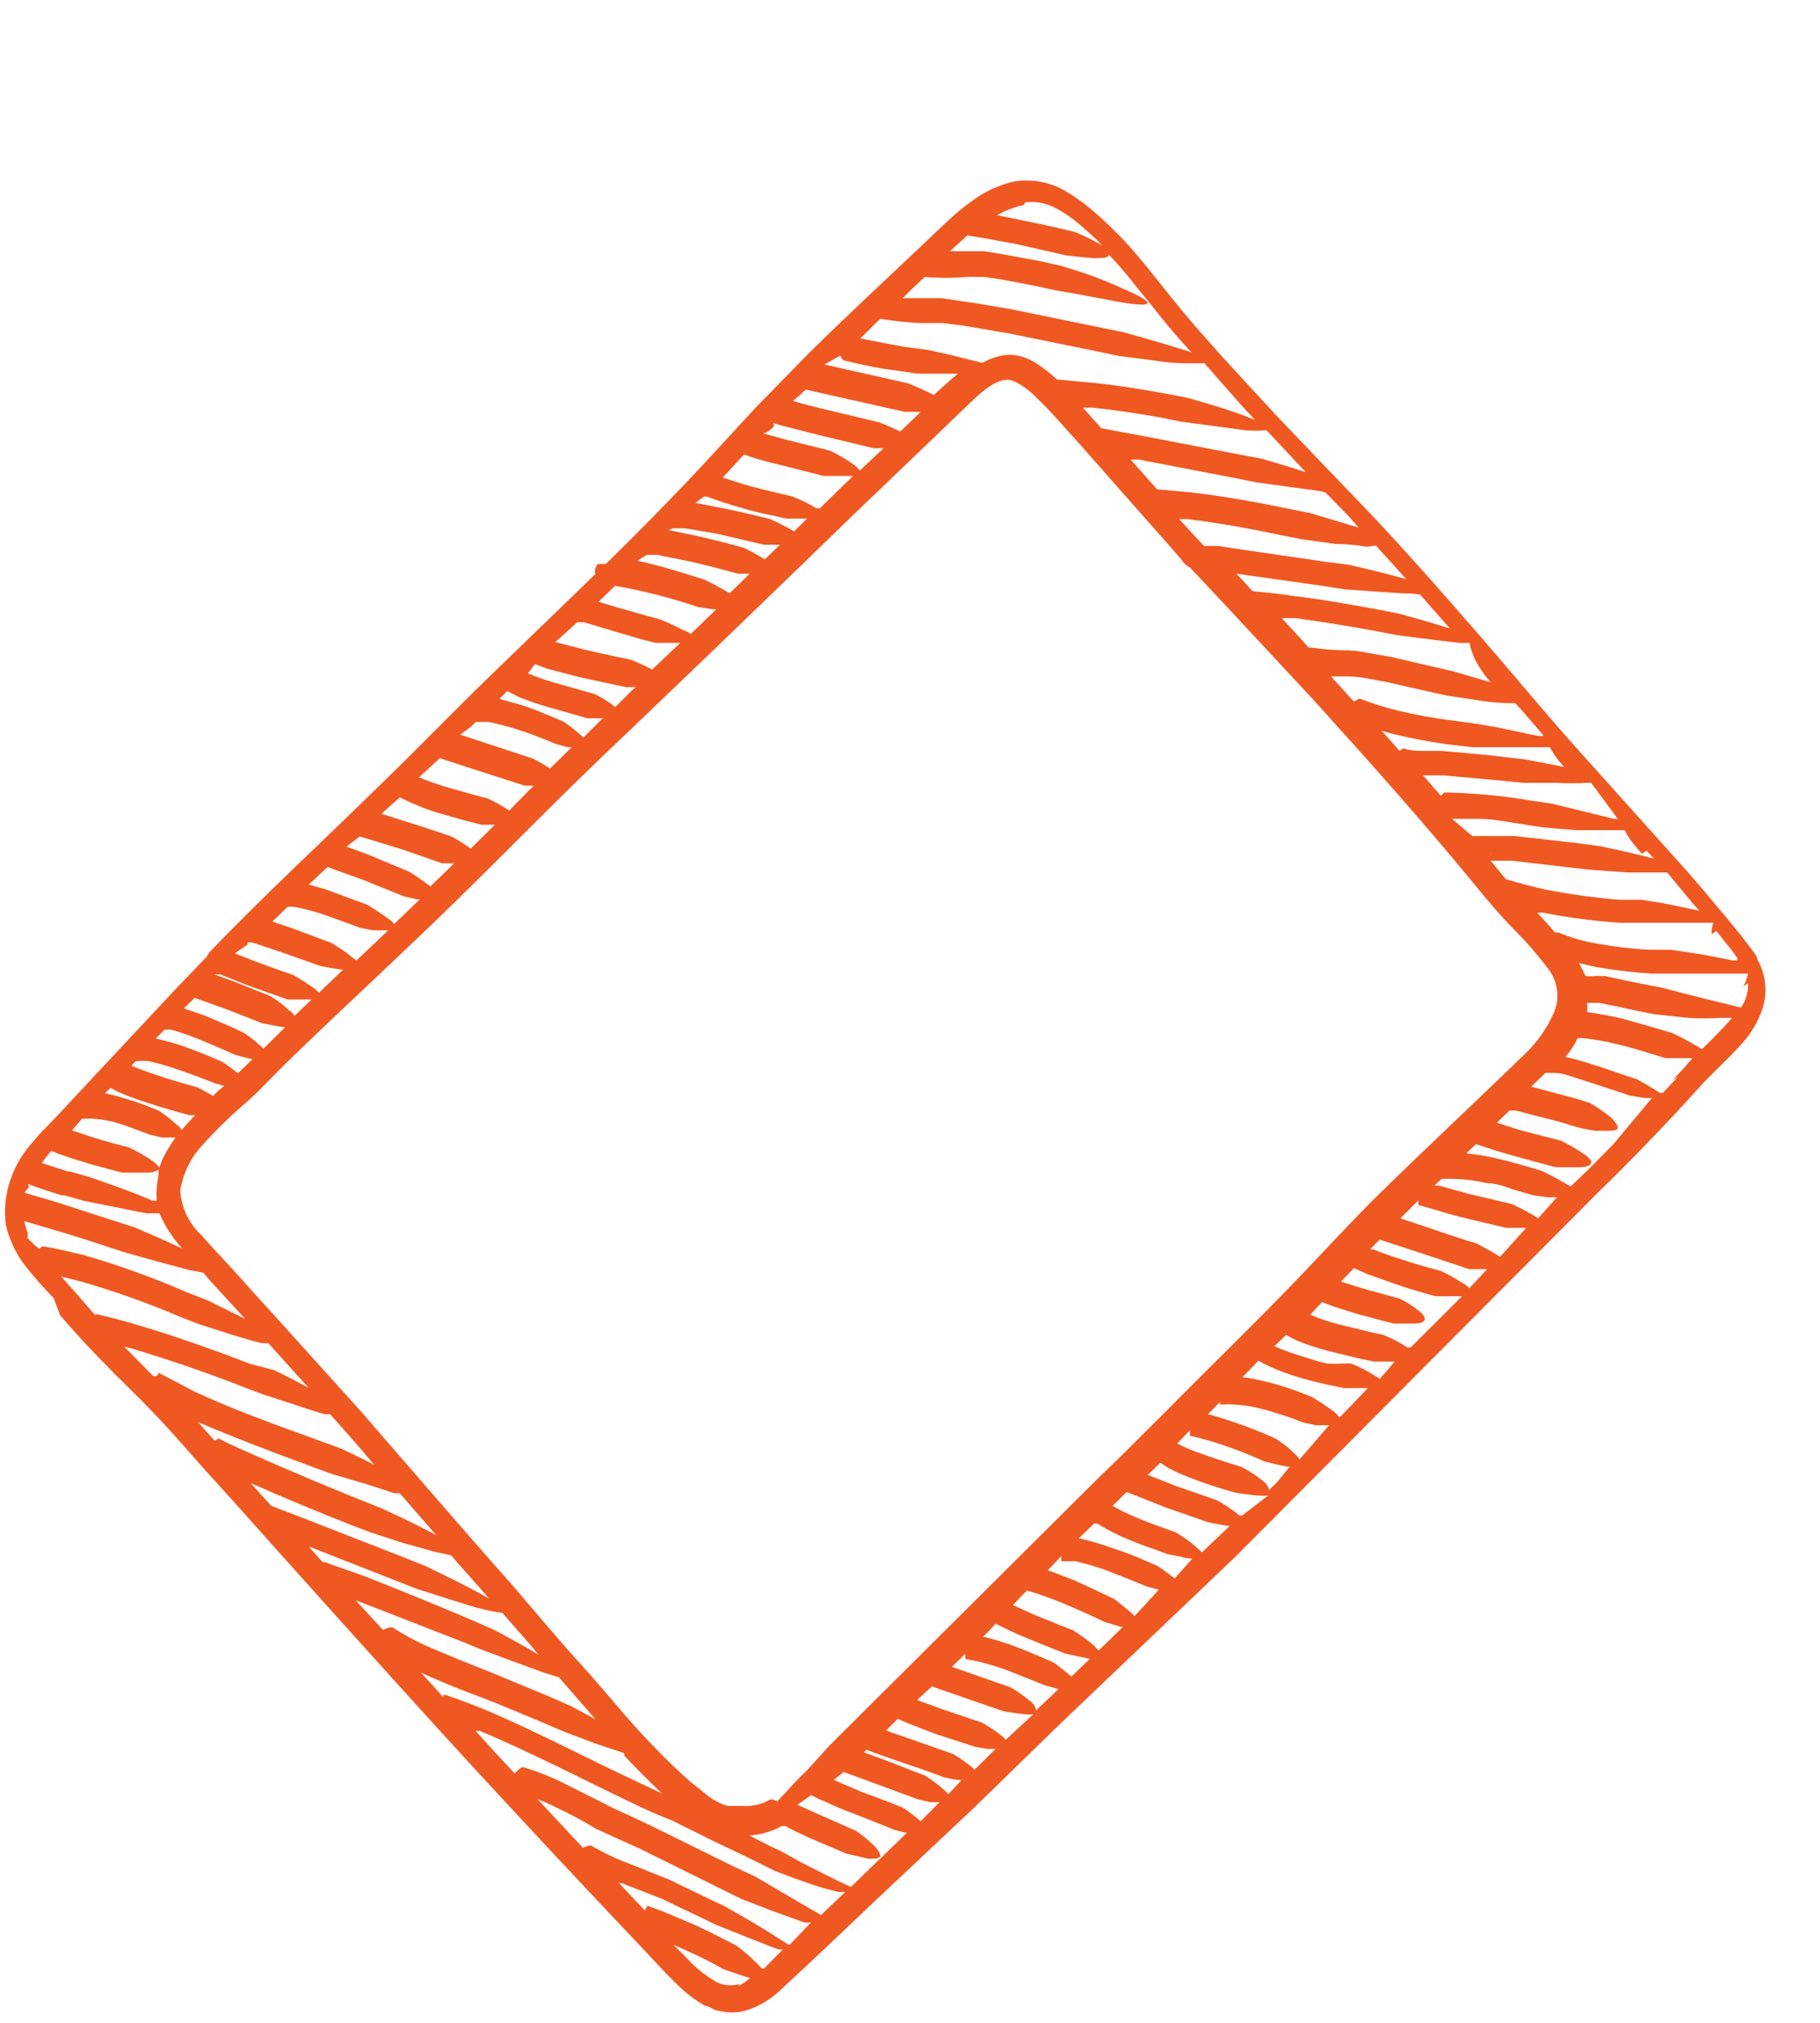 <svg width="9" height="10" viewBox="0 0 9 10" fill="none" xmlns="http://www.w3.org/2000/svg">
<path d="M0.297 6.501C0.319 6.528 0.341 6.553 0.364 6.578C0.453 6.678 0.547 6.773 0.64 6.864C0.733 6.955 0.822 7.049 0.907 7.146C0.992 7.243 1.08 7.341 1.167 7.436C1.512 7.823 1.854 8.203 2.195 8.578C2.534 8.949 2.873 9.311 3.206 9.662C3.247 9.705 3.287 9.751 3.332 9.794C3.378 9.842 3.43 9.884 3.487 9.916C3.501 9.916 3.521 9.929 3.536 9.937L3.59 9.947C3.625 9.951 3.661 9.948 3.695 9.937C3.754 9.918 3.809 9.885 3.855 9.842C4.024 9.686 4.18 9.537 4.339 9.386L4.806 8.947L5.254 8.511L6.108 7.697L7.773 6.025L7.901 5.896L7.973 5.826C8.115 5.685 8.258 5.536 8.399 5.38C8.464 5.306 8.543 5.24 8.619 5.153C8.659 5.108 8.691 5.055 8.712 4.997C8.736 4.93 8.736 4.857 8.712 4.79C8.706 4.773 8.698 4.758 8.69 4.742C8.69 4.728 8.674 4.711 8.666 4.699L8.636 4.659L8.611 4.626C8.573 4.581 8.537 4.535 8.5 4.492C8.424 4.4 8.349 4.313 8.27 4.226L7.796 3.698C7.638 3.522 7.483 3.333 7.323 3.149C7.162 2.964 6.998 2.776 6.827 2.593C6.742 2.502 6.653 2.411 6.568 2.322L6.306 2.048L6.049 1.769L5.922 1.626C5.88 1.578 5.841 1.53 5.799 1.479C5.718 1.379 5.637 1.271 5.548 1.178C5.501 1.129 5.452 1.082 5.401 1.039C5.375 1.017 5.348 0.996 5.32 0.977C5.29 0.956 5.259 0.938 5.227 0.923C5.158 0.894 5.083 0.885 5.011 0.898C4.944 0.914 4.881 0.942 4.824 0.981C4.771 1.018 4.721 1.059 4.674 1.104L4.539 1.232C4.359 1.402 4.176 1.572 3.998 1.748L3.733 2.019L3.475 2.299C3.32 2.465 3.16 2.627 2.996 2.788H2.956C2.951 2.794 2.947 2.801 2.944 2.809C2.941 2.818 2.941 2.829 2.944 2.838L2.421 3.344C2.237 3.522 2.06 3.706 1.88 3.88C1.601 4.154 1.311 4.421 1.034 4.709C1.03 4.715 1.027 4.721 1.024 4.728C0.953 4.802 0.879 4.877 0.81 4.952L0.293 5.505C0.271 5.528 0.249 5.552 0.228 5.573C0.206 5.594 0.184 5.619 0.162 5.646C0.114 5.698 0.077 5.76 0.053 5.828C0.027 5.901 0.019 5.979 0.029 6.056C0.047 6.132 0.081 6.203 0.129 6.263C0.172 6.317 0.217 6.368 0.265 6.417L0.297 6.501ZM0.471 6.501C0.442 6.47 0.414 6.437 0.386 6.404L0.303 6.311L0.396 6.334C0.564 6.382 0.73 6.441 0.891 6.51L0.981 6.545L1.143 6.597C1.224 6.622 1.303 6.644 1.298 6.64H1.327L1.525 6.86C1.436 6.812 1.355 6.773 1.355 6.773L1.236 6.742C1.052 6.671 0.866 6.605 0.677 6.549C0.612 6.53 0.547 6.512 0.479 6.497L0.471 6.501ZM0.776 6.802H0.757L0.614 6.657L0.654 6.667C0.838 6.723 1.022 6.785 1.202 6.856L1.294 6.891L1.454 6.943C1.533 6.97 1.613 6.995 1.607 6.991H1.632C1.706 7.073 1.779 7.156 1.85 7.241C1.763 7.196 1.684 7.16 1.684 7.16L1.577 7.121C1.369 7.046 1.163 6.972 0.965 6.881L0.786 6.787L0.776 6.802ZM1.062 7.123L0.979 7.03C1.177 7.115 1.361 7.183 1.551 7.254L1.642 7.287L1.803 7.334C1.882 7.359 1.959 7.386 1.953 7.382H1.977L2.157 7.589C2.043 7.527 1.888 7.457 1.888 7.457L1.783 7.415C1.609 7.345 1.436 7.272 1.264 7.196C1.202 7.169 1.141 7.142 1.08 7.111L1.062 7.123ZM5.884 2.805L6.069 3.002L6.487 3.451C6.76 3.752 7.028 4.052 7.279 4.357C7.341 4.433 7.408 4.514 7.477 4.585C7.542 4.649 7.602 4.718 7.658 4.792C7.68 4.821 7.694 4.855 7.699 4.891C7.705 4.928 7.7 4.965 7.687 4.999C7.654 5.078 7.605 5.148 7.545 5.206C7.287 5.457 7.03 5.695 6.786 5.936C6.665 6.058 6.55 6.182 6.435 6.303C6.32 6.423 6.207 6.537 6.092 6.651C5.863 6.877 5.647 7.1 5.433 7.305L4.101 8.63L3.99 8.752C3.953 8.787 3.917 8.825 3.883 8.864L3.869 8.878L3.844 8.905C3.834 8.9 3.823 8.896 3.812 8.895L3.774 8.913C3.74 8.925 3.703 8.93 3.667 8.928H3.649H3.6C3.567 8.919 3.537 8.904 3.509 8.884L3.416 8.81C3.354 8.756 3.295 8.698 3.235 8.636C3.116 8.516 3.009 8.379 2.889 8.246C2.768 8.114 2.651 7.973 2.53 7.832C2.286 7.558 2.041 7.272 1.789 6.982L1.393 6.543C1.327 6.47 1.26 6.398 1.194 6.323C1.129 6.249 1.058 6.178 0.996 6.106C0.935 6.05 0.897 5.971 0.891 5.886C0.905 5.801 0.943 5.723 1 5.662C1.062 5.593 1.128 5.528 1.198 5.467C1.234 5.436 1.272 5.401 1.305 5.366L1.406 5.264C1.682 4.995 1.971 4.732 2.253 4.456C2.534 4.181 2.811 3.895 3.097 3.627L3.529 3.213L3.958 2.799C4.101 2.66 4.244 2.521 4.388 2.384L4.604 2.177C4.676 2.109 4.745 2.04 4.82 1.97C4.896 1.899 4.965 1.858 5.019 1.887C5.058 1.906 5.093 1.932 5.123 1.964C5.159 1.997 5.193 2.034 5.229 2.073C5.369 2.227 5.506 2.386 5.645 2.542C5.712 2.618 5.781 2.695 5.843 2.767C5.853 2.784 5.867 2.797 5.884 2.805ZM1.341 7.444L1.24 7.332C1.407 7.405 1.573 7.475 1.739 7.54L1.831 7.575L1.991 7.627L2.144 7.67L2.231 7.689C2.28 7.747 2.332 7.803 2.381 7.859L2.417 7.902L2.389 7.886C2.272 7.821 2.102 7.741 2.102 7.741L1.997 7.699L1.531 7.517L1.341 7.444ZM1.597 7.724C1.573 7.697 1.549 7.672 1.527 7.645L1.965 7.817L2.056 7.853C2.056 7.853 2.381 7.958 2.369 7.95C2.407 7.961 2.445 7.969 2.484 7.973C2.544 8.043 2.605 8.109 2.663 8.18C2.56 8.118 2.445 8.058 2.445 8.058L2.34 8.012C2.161 7.935 1.983 7.863 1.803 7.792L1.605 7.722L1.597 7.724ZM1.759 7.911C1.938 7.979 2.116 8.051 2.292 8.118L2.381 8.155L2.542 8.215L2.69 8.269L2.764 8.292L2.944 8.499L2.829 8.437L2.726 8.391L2.417 8.263C2.314 8.223 2.219 8.184 2.112 8.138C2.053 8.112 1.996 8.081 1.941 8.045H1.932C1.918 8.047 1.905 8.051 1.894 8.058L1.759 7.911ZM2.191 8.389C2.155 8.348 2.118 8.308 2.082 8.269C2.183 8.315 2.28 8.354 2.385 8.393C2.49 8.433 2.583 8.474 2.69 8.518L2.78 8.557L2.938 8.617L3.087 8.667V8.679C3.148 8.744 3.21 8.806 3.273 8.866L3.172 8.818C2.916 8.7 2.665 8.565 2.401 8.453C2.338 8.427 2.272 8.402 2.203 8.379C2.203 8.379 2.193 8.379 2.191 8.379V8.389ZM3.653 9.809C3.632 9.815 3.611 9.816 3.589 9.813C3.568 9.81 3.547 9.802 3.529 9.79C3.482 9.761 3.439 9.727 3.402 9.686L3.33 9.614L3.382 9.637C3.485 9.682 3.58 9.736 3.58 9.736C3.58 9.736 3.713 9.782 3.709 9.778C3.692 9.793 3.674 9.807 3.653 9.817V9.809ZM3.778 9.732H3.768L3.744 9.707C3.712 9.675 3.678 9.645 3.641 9.618C3.641 9.618 3.536 9.562 3.427 9.512L3.275 9.448L3.202 9.421L3.188 9.444L3.061 9.309H3.073L3.271 9.386L3.36 9.429L3.453 9.473L3.542 9.516C3.542 9.516 3.863 9.645 3.851 9.637H3.871L3.778 9.732ZM3.903 9.616L3.863 9.591C3.75 9.516 3.586 9.425 3.586 9.425L3.483 9.376L3.392 9.332C3.36 9.318 3.328 9.299 3.295 9.286C3.261 9.274 3.166 9.233 3.097 9.208C3.036 9.184 2.978 9.156 2.922 9.123C2.908 9.124 2.895 9.128 2.883 9.135L2.659 8.895C2.689 8.906 2.719 8.919 2.748 8.934C2.815 8.965 2.885 9.003 2.946 9.04L3.055 9.09L3.16 9.137L3.578 9.344L3.667 9.388L3.828 9.45L3.978 9.504H4.01L3.903 9.616ZM4.06 9.467L4.01 9.438L3.733 9.276L3.63 9.228L3.21 9.021L3.103 8.971C3.067 8.955 3.033 8.94 3 8.922L2.789 8.816C2.726 8.784 2.659 8.758 2.591 8.737H2.581C2.567 8.744 2.555 8.755 2.546 8.768L2.504 8.723C2.453 8.669 2.403 8.613 2.352 8.557H2.373C2.627 8.663 2.873 8.793 3.126 8.913C3.19 8.945 3.257 8.974 3.324 9L3.509 9.092L3.707 9.187L3.828 9.247C3.828 9.247 3.909 9.28 3.99 9.307C4.041 9.326 4.094 9.341 4.147 9.353H4.18L4.06 9.467ZM4.208 9.328L4.149 9.301L3.964 9.208L3.867 9.154L3.814 9.129L3.756 9.1L3.705 9.073C3.741 9.072 3.776 9.065 3.81 9.052C3.829 9.046 3.848 9.038 3.865 9.027H3.883C3.917 9.046 3.962 9.067 4.008 9.088L4.186 9.164L4.244 9.177L4.295 9.189C4.343 9.189 4.382 9.189 4.323 9.125C4.295 9.097 4.264 9.072 4.232 9.05L4.052 8.971L3.943 8.922L4.012 8.874C4.033 8.886 4.055 8.897 4.077 8.905C4.117 8.924 4.168 8.947 4.22 8.965L4.361 9.021L4.422 9.046L4.484 9.061L4.208 9.328ZM4.553 9.003C4.513 8.969 4.468 8.938 4.468 8.938L4.402 8.911L4.26 8.858L4.123 8.799L4.172 8.76L4.341 8.822L4.539 8.895L4.6 8.909H4.646L4.553 9.003ZM4.69 8.87L4.676 8.855C4.645 8.827 4.612 8.801 4.577 8.779L4.379 8.702L4.272 8.663L4.285 8.65L4.329 8.667L4.472 8.717C4.575 8.75 4.67 8.787 4.67 8.787L4.731 8.799H4.755L4.69 8.87ZM4.82 8.748C4.787 8.719 4.751 8.693 4.713 8.671L4.648 8.648L4.505 8.598L4.382 8.555L4.408 8.528L4.44 8.497L4.487 8.518L4.626 8.572L4.824 8.636L4.884 8.646H4.923L4.82 8.748ZM4.973 8.601L4.959 8.586C4.927 8.559 4.892 8.536 4.856 8.516L4.658 8.449L4.535 8.404L4.608 8.337L4.963 8.46C4.963 8.46 5.076 8.478 5.072 8.474C5.084 8.477 5.097 8.477 5.11 8.474L4.973 8.601ZM5.123 8.456C5.123 8.456 5.124 8.429 5.092 8.408C5.062 8.383 5.031 8.361 4.999 8.342L4.707 8.24L4.773 8.176V8.201L4.834 8.213C4.879 8.224 4.923 8.237 4.967 8.252C5.06 8.288 5.165 8.331 5.165 8.331L5.234 8.35L5.123 8.456ZM5.298 8.288C5.26 8.255 5.211 8.219 5.211 8.219L5.149 8.192C5.112 8.176 5.062 8.155 5.011 8.136C4.962 8.118 4.912 8.103 4.862 8.091C4.884 8.07 4.904 8.049 4.923 8.027C4.963 8.047 5.011 8.07 5.06 8.091L5.203 8.149L5.266 8.174L5.33 8.188L5.389 8.201L5.298 8.288ZM5.433 8.159C5.425 8.152 5.418 8.145 5.411 8.136C5.377 8.107 5.342 8.081 5.304 8.058L5.238 8.033C5.201 8.016 5.147 7.998 5.098 7.975L5.009 7.935C5.032 7.911 5.054 7.886 5.078 7.863L5.125 7.877C5.163 7.89 5.215 7.908 5.264 7.929C5.365 7.971 5.462 8.018 5.462 8.018L5.551 8.045L5.433 8.159ZM5.611 7.989C5.58 7.96 5.546 7.932 5.512 7.906C5.512 7.906 5.411 7.857 5.314 7.813C5.266 7.795 5.221 7.776 5.181 7.763L5.248 7.693C5.248 7.701 5.248 7.71 5.248 7.718H5.316C5.365 7.729 5.413 7.742 5.46 7.759L5.603 7.815L5.668 7.842L5.73 7.859L5.611 7.989ZM5.809 7.803C5.769 7.772 5.724 7.741 5.724 7.741L5.656 7.712C5.617 7.695 5.561 7.672 5.504 7.654C5.451 7.635 5.398 7.619 5.343 7.606H5.334L5.411 7.531H5.425C5.471 7.56 5.519 7.585 5.569 7.606C5.616 7.626 5.664 7.644 5.712 7.66L5.773 7.683L5.837 7.695C5.856 7.701 5.876 7.705 5.896 7.705L5.809 7.803ZM5.944 7.674L5.92 7.652C5.887 7.622 5.851 7.597 5.813 7.575L5.75 7.552C5.71 7.538 5.658 7.519 5.611 7.498C5.574 7.483 5.537 7.465 5.502 7.444L5.571 7.376L5.615 7.393L5.761 7.451L5.973 7.525C5.973 7.525 6.043 7.54 6.08 7.544L5.944 7.674ZM6.142 7.492H6.13C6.095 7.464 6.058 7.439 6.019 7.417L5.807 7.343L5.676 7.291L5.738 7.231L5.779 7.258C5.823 7.281 5.868 7.3 5.914 7.316C6.011 7.353 6.112 7.38 6.112 7.38C6.112 7.38 6.231 7.397 6.227 7.393C6.242 7.395 6.256 7.395 6.271 7.393L6.142 7.492ZM6.318 7.324L6.275 7.366C6.275 7.366 6.275 7.341 6.239 7.316C6.208 7.291 6.175 7.27 6.14 7.252C6.14 7.252 6.043 7.223 5.942 7.187C5.9 7.173 5.86 7.156 5.821 7.136L5.884 7.071C5.884 7.08 5.884 7.089 5.884 7.098C5.904 7.102 5.924 7.106 5.944 7.113C5.987 7.123 6.029 7.137 6.071 7.152C6.162 7.183 6.253 7.225 6.253 7.225C6.253 7.225 6.37 7.254 6.368 7.25H6.378L6.318 7.324ZM6.427 7.214C6.42 7.204 6.412 7.195 6.403 7.187C6.375 7.159 6.344 7.135 6.31 7.113C6.31 7.113 6.217 7.069 6.112 7.034C6.063 7.017 6.013 7.001 5.973 6.991L5.995 6.97L6.033 6.93V6.943H6.053C6.067 6.942 6.082 6.942 6.096 6.943C6.143 6.945 6.19 6.952 6.235 6.964C6.287 6.976 6.338 6.995 6.378 7.007L6.443 7.032L6.508 7.046H6.572L6.427 7.214ZM6.625 7.007C6.617 6.997 6.608 6.988 6.598 6.98C6.562 6.953 6.525 6.928 6.487 6.906L6.419 6.879C6.378 6.864 6.322 6.845 6.263 6.831C6.224 6.821 6.184 6.813 6.144 6.808L6.223 6.727L6.275 6.754C6.324 6.776 6.375 6.795 6.427 6.81C6.483 6.827 6.536 6.839 6.578 6.848L6.645 6.862H6.764L6.625 7.007ZM6.824 6.816C6.814 6.809 6.804 6.803 6.794 6.798C6.757 6.775 6.719 6.755 6.679 6.74L6.586 6.742C6.544 6.742 6.493 6.721 6.439 6.705C6.392 6.691 6.347 6.675 6.302 6.655L6.33 6.628L6.36 6.599C6.378 6.61 6.396 6.619 6.415 6.628C6.467 6.649 6.52 6.666 6.574 6.68L6.726 6.717L6.796 6.731H6.863H6.897L6.824 6.816ZM6.976 6.661H6.96C6.922 6.637 6.883 6.616 6.841 6.599L6.772 6.584L6.621 6.547C6.573 6.535 6.525 6.519 6.479 6.499L6.538 6.437L6.592 6.458L6.716 6.497L6.891 6.543H6.946H6.996C7.039 6.543 7.075 6.524 7.012 6.477C6.983 6.454 6.952 6.434 6.919 6.419L6.744 6.371L6.631 6.336L6.695 6.269L6.76 6.298L6.901 6.348C7.002 6.383 7.099 6.408 7.099 6.408H7.162H7.23L6.976 6.661ZM7.265 6.369C7.255 6.356 7.242 6.347 7.228 6.34C7.194 6.318 7.159 6.299 7.123 6.282C7.123 6.282 7.022 6.257 6.925 6.224C6.875 6.209 6.827 6.191 6.79 6.176H6.776L6.822 6.128L6.893 6.151L7.045 6.201L7.265 6.274H7.337H7.354L7.265 6.369ZM7.418 6.213C7.37 6.182 7.301 6.147 7.301 6.147C7.301 6.147 7.192 6.114 7.081 6.075L6.925 6.023L7.014 5.934C7.014 5.934 7.014 5.95 7.014 5.957L7.085 5.977C7.127 5.99 7.18 6.006 7.234 6.019L7.448 6.07H7.547L7.418 6.213ZM7.606 6.023L7.59 6.012C7.553 5.99 7.515 5.97 7.475 5.952L7.259 5.901L7.115 5.861H7.093L7.129 5.828C7.152 5.827 7.175 5.827 7.198 5.828C7.25 5.83 7.302 5.837 7.353 5.849C7.41 5.849 7.465 5.876 7.509 5.888L7.582 5.909L7.654 5.919H7.699L7.606 6.023ZM7.977 5.658L7.854 5.782L7.78 5.853L7.767 5.865L7.745 5.853C7.695 5.822 7.622 5.787 7.622 5.787L7.549 5.766C7.503 5.753 7.444 5.735 7.38 5.722C7.338 5.713 7.295 5.706 7.251 5.702L7.299 5.656L7.351 5.673C7.39 5.687 7.442 5.702 7.493 5.716L7.691 5.77H7.812C7.864 5.77 7.901 5.749 7.828 5.702C7.793 5.678 7.757 5.658 7.719 5.639L7.521 5.588L7.402 5.55L7.465 5.49H7.495L7.634 5.526C7.683 5.538 7.731 5.55 7.767 5.563L7.826 5.579L7.886 5.59H7.943C7.991 5.59 8.032 5.59 7.965 5.523C7.932 5.497 7.898 5.473 7.862 5.453L7.798 5.432L7.658 5.395L7.572 5.372L7.642 5.304H7.689C7.729 5.304 7.784 5.327 7.838 5.343L7.991 5.393L8.06 5.416L8.131 5.428H8.169L7.977 5.658ZM8.296 5.325L8.222 5.403H8.208C8.171 5.378 8.133 5.356 8.094 5.335L8.024 5.312C7.983 5.298 7.925 5.277 7.868 5.26C7.826 5.246 7.784 5.234 7.741 5.225C7.765 5.197 7.786 5.166 7.802 5.132H7.826C7.882 5.138 7.938 5.147 7.992 5.161C8.054 5.175 8.115 5.194 8.161 5.208L8.236 5.231H8.313H8.369C8.319 5.291 8.296 5.312 8.272 5.339L8.296 5.325ZM8.422 5.19L8.401 5.177C8.358 5.152 8.315 5.128 8.27 5.107L8.193 5.084L8.016 5.034C7.961 5.021 7.904 5.011 7.848 5.003C7.85 4.988 7.85 4.973 7.848 4.958H7.884H7.909L8.008 4.978L8.086 4.995L8.181 5.014L8.349 5.032C8.402 5.035 8.455 5.035 8.508 5.032H8.565C8.502 5.105 8.45 5.153 8.399 5.204L8.422 5.19ZM8.644 4.86C8.646 4.904 8.634 4.946 8.609 4.981L8.524 4.96C8.399 4.931 8.22 4.883 8.22 4.883L8.111 4.862L8.034 4.846L7.937 4.825H7.911H7.884C7.869 4.827 7.854 4.827 7.84 4.825C7.831 4.803 7.82 4.782 7.808 4.761L7.889 4.78C7.981 4.796 8.073 4.807 8.165 4.813H8.26H8.644C8.64 4.835 8.632 4.857 8.621 4.877L8.644 4.86ZM8.488 4.603L8.541 4.67C8.559 4.691 8.576 4.713 8.591 4.736V4.748H8.567C8.502 4.734 8.424 4.719 8.369 4.711L8.262 4.695H8.151C8.063 4.69 7.975 4.679 7.887 4.663C7.826 4.652 7.765 4.634 7.707 4.61H7.689C7.662 4.576 7.632 4.545 7.602 4.512H7.632C7.757 4.537 7.883 4.553 8.01 4.562H8.105H8.272H8.426H8.472C8.466 4.58 8.463 4.599 8.464 4.618L8.488 4.603ZM8.375 4.471L8.403 4.502L8.224 4.465L8.117 4.448H8.006C7.885 4.438 7.764 4.421 7.644 4.398C7.58 4.384 7.517 4.367 7.446 4.346L7.37 4.253V4.228C7.369 4.223 7.369 4.217 7.37 4.212V4.255H7.477L7.784 4.291L7.88 4.301L8.046 4.313H8.201H8.244L8.375 4.471ZM8.143 4.206L8.179 4.245C8.058 4.212 7.911 4.183 7.911 4.183L7.8 4.168L7.491 4.133H7.39H7.291H7.281L7.18 4.048H7.315C7.386 4.048 7.46 4.065 7.533 4.075L7.626 4.09L7.794 4.104H7.951C7.983 4.104 8.01 4.104 8.034 4.104C8.06 4.156 8.092 4.189 8.119 4.22L8.143 4.206ZM8 4.048H7.981L7.675 3.973L7.565 3.957C7.491 3.944 7.416 3.934 7.339 3.928C7.261 3.922 7.204 3.918 7.141 3.918L7.125 3.934L7.037 3.833H7.135L7.434 3.86L7.529 3.87H7.695C7.747 3.873 7.8 3.873 7.852 3.87H7.868L8 4.048ZM7.78 3.801C7.666 3.777 7.539 3.754 7.539 3.754L7.428 3.741C7.329 3.729 7.23 3.721 7.125 3.712H7.024C6.995 3.712 6.966 3.708 6.938 3.7L6.921 3.712L6.833 3.613L6.895 3.63C6.991 3.653 7.088 3.671 7.186 3.683L7.281 3.694H7.45H7.576H7.664C7.691 3.746 7.725 3.781 7.757 3.816L7.78 3.801ZM7.495 3.478C7.543 3.53 7.588 3.584 7.634 3.638H7.604L7.406 3.596L7.301 3.578L7.192 3.563C7.098 3.552 7.005 3.535 6.913 3.513C6.85 3.498 6.789 3.478 6.728 3.455H6.718L6.695 3.468L6.582 3.344H6.667C6.699 3.345 6.731 3.348 6.762 3.354L6.863 3.373L7.061 3.418L7.156 3.439L7.323 3.464C7.375 3.472 7.428 3.477 7.481 3.476L7.495 3.478ZM7.418 3.387L7.188 3.319L7.079 3.294L6.881 3.248L6.778 3.23C6.742 3.222 6.706 3.217 6.669 3.215C6.606 3.215 6.543 3.21 6.481 3.201H6.471C6.427 3.151 6.382 3.103 6.338 3.056H6.407C6.542 3.074 6.679 3.097 6.816 3.122L6.909 3.14C6.909 3.14 7.244 3.184 7.23 3.178H7.267C7.285 3.273 7.341 3.337 7.394 3.402L7.418 3.387ZM7.022 2.939L7.17 3.107C7.053 3.07 6.917 3.033 6.917 3.033L6.808 3.012C6.669 2.987 6.532 2.962 6.394 2.946C6.326 2.935 6.261 2.929 6.195 2.923L6.114 2.836L6.552 2.898L6.645 2.913C6.645 2.913 6.982 2.939 6.968 2.933L7.022 2.939ZM6.804 2.697L6.954 2.863C6.829 2.828 6.671 2.792 6.671 2.792L6.56 2.778L6.122 2.714L6.023 2.699H5.991H5.966H5.954L5.896 2.637L5.831 2.566H5.87C6.027 2.585 6.186 2.614 6.342 2.647L6.437 2.666L6.604 2.689C6.687 2.689 6.768 2.705 6.76 2.703L6.804 2.697ZM6.556 2.436L6.673 2.556L6.718 2.608L6.481 2.537L6.372 2.515C6.211 2.482 6.053 2.453 5.888 2.434L5.722 2.419L5.591 2.272H5.631L6.116 2.365L6.209 2.384L6.376 2.407L6.53 2.428L6.556 2.436ZM6.457 2.334C6.35 2.299 6.241 2.268 6.241 2.268L6.13 2.247L5.645 2.154L5.446 2.117L5.355 2.015H5.403C5.516 2.028 5.631 2.044 5.744 2.065L5.837 2.084L6.001 2.106L6.158 2.127C6.193 2.13 6.228 2.13 6.263 2.127L6.457 2.334ZM5.07 1C5.122 0.994 5.174 1.004 5.221 1.029C5.273 1.057 5.321 1.092 5.365 1.133C5.395 1.158 5.423 1.185 5.45 1.213C5.407 1.188 5.362 1.166 5.316 1.147C5.316 1.147 5.191 1.116 5.064 1.091L4.931 1.064C4.972 1.04 5.016 1.023 5.062 1.014L5.07 1ZM4.511 1.427L4.573 1.369C4.643 1.375 4.713 1.375 4.783 1.369C4.797 1.368 4.81 1.368 4.824 1.369H4.864L4.949 1.381L5.123 1.414L5.217 1.435C5.217 1.435 5.3 1.448 5.381 1.464L5.536 1.493C5.668 1.516 5.76 1.516 5.553 1.427C5.492 1.398 5.417 1.369 5.355 1.348L5.25 1.315L5.139 1.29L4.959 1.257L4.868 1.242H4.698L4.783 1.164L4.858 1.176L5.028 1.207L5.274 1.263C5.274 1.263 5.425 1.28 5.419 1.276C5.452 1.276 5.48 1.276 5.484 1.259C5.53 1.308 5.574 1.359 5.615 1.412C5.698 1.512 5.779 1.62 5.867 1.715L5.892 1.742L5.859 1.731C5.734 1.692 5.555 1.642 5.555 1.642L5.446 1.62L4.997 1.528C4.921 1.516 4.846 1.501 4.771 1.491L4.656 1.474H4.541H4.464L4.511 1.427ZM4.353 1.576C4.418 1.587 4.485 1.594 4.551 1.597H4.662L4.771 1.611L4.993 1.649L5.439 1.74L5.534 1.76L5.7 1.781C5.752 1.79 5.804 1.795 5.857 1.796H5.956C6.015 1.864 6.077 1.932 6.138 2.003L6.207 2.077L6.174 2.063C6.051 2.015 5.87 1.966 5.87 1.966L5.76 1.945C5.643 1.924 5.528 1.905 5.411 1.893L5.227 1.876C5.197 1.848 5.165 1.823 5.131 1.8C5.104 1.782 5.074 1.768 5.042 1.76C5.01 1.752 4.976 1.752 4.943 1.76C4.913 1.767 4.885 1.778 4.858 1.794L4.69 1.752L4.583 1.729L4.474 1.715L4.404 1.702L4.254 1.673L4.353 1.576ZM4.155 1.758C4.159 1.767 4.164 1.774 4.17 1.781C4.24 1.798 4.305 1.812 4.369 1.823L4.44 1.833L4.535 1.847H4.701H4.737C4.707 1.872 4.678 1.897 4.65 1.924C4.638 1.933 4.628 1.942 4.618 1.953C4.563 1.924 4.491 1.895 4.491 1.895L4.077 1.802L4.155 1.758ZM3.956 1.953L3.984 1.926L4.474 2.036H4.553L4.452 2.133C4.402 2.109 4.349 2.088 4.349 2.088L4.089 2.026C4.028 2.011 3.968 1.997 3.921 1.982L3.956 1.953ZM3.824 2.092L3.885 2.109L4.063 2.154L4.321 2.216H4.369L4.252 2.326C4.242 2.313 4.23 2.302 4.216 2.293C4.18 2.267 4.141 2.245 4.101 2.227L3.885 2.173L3.772 2.142C3.794 2.142 3.812 2.123 3.828 2.106L3.824 2.092ZM3.679 2.247L3.711 2.258C3.752 2.272 3.808 2.287 3.861 2.299L4.073 2.353H4.137H4.198H4.218L4.054 2.513H4.038C3.998 2.489 3.957 2.469 3.915 2.453C3.915 2.453 3.8 2.428 3.687 2.397L3.574 2.361L3.679 2.247ZM3.481 2.455H3.497C3.542 2.473 3.6 2.492 3.657 2.508C3.715 2.525 3.774 2.54 3.818 2.548L3.889 2.564H3.99L3.927 2.627C3.888 2.604 3.849 2.584 3.808 2.566C3.808 2.566 3.689 2.535 3.568 2.511L3.439 2.486L3.481 2.455ZM3.328 2.612H3.39L3.548 2.639L3.778 2.693H3.857L3.782 2.765C3.735 2.736 3.681 2.709 3.681 2.709C3.681 2.709 3.56 2.674 3.435 2.647L3.305 2.62L3.328 2.612ZM3.198 2.743H3.249L3.414 2.776C3.532 2.803 3.649 2.836 3.649 2.836H3.707L3.608 2.933C3.556 2.9 3.483 2.865 3.483 2.865C3.376 2.832 3.267 2.796 3.152 2.772L3.198 2.743ZM3.041 2.896C3.179 2.92 3.316 2.955 3.449 3L3.523 3.012H3.542L3.416 3.134C3.404 3.125 3.39 3.118 3.376 3.114C3.33 3.089 3.265 3.062 3.265 3.062L3.202 3.045L3.057 3.004L2.96 2.975L3.041 2.896ZM2.855 3.076H2.887L3.027 3.118L3.174 3.161L3.241 3.178H3.364L3.225 3.31C3.191 3.292 3.155 3.275 3.118 3.261C3.118 3.261 3.003 3.238 2.889 3.211L2.746 3.174L2.855 3.076ZM2.645 3.283L2.706 3.306L2.867 3.348L3.095 3.397H3.144L3.126 3.412L3.043 3.495C3.011 3.47 2.977 3.448 2.94 3.431L2.742 3.375C2.698 3.362 2.654 3.347 2.611 3.329L2.645 3.283ZM2.508 3.416L2.568 3.447C2.614 3.465 2.661 3.481 2.708 3.495L2.906 3.551H2.968H2.98L2.885 3.646C2.855 3.618 2.823 3.592 2.789 3.569C2.789 3.569 2.69 3.524 2.591 3.489L2.47 3.455L2.508 3.416ZM2.33 3.592L2.352 3.569H2.415C2.46 3.578 2.504 3.589 2.548 3.603C2.615 3.624 2.681 3.649 2.746 3.677L2.807 3.694H2.827L2.72 3.799C2.679 3.772 2.635 3.75 2.635 3.75L2.407 3.675L2.276 3.632L2.33 3.592ZM2.175 3.748L2.217 3.762L2.371 3.812L2.595 3.884H2.639L2.518 4.007C2.484 3.984 2.448 3.964 2.411 3.947L2.346 3.93L2.201 3.889C2.153 3.874 2.106 3.857 2.072 3.843L2.175 3.748ZM1.977 3.942L2.017 3.961C2.066 3.984 2.116 4.004 2.167 4.019L2.316 4.061L2.381 4.077H2.447L2.328 4.195C2.299 4.174 2.268 4.155 2.237 4.137C2.237 4.137 2.132 4.1 2.025 4.067L1.886 4.023L1.977 3.942ZM1.779 4.135L1.989 4.199L2.187 4.268H2.245C2.207 4.307 2.167 4.344 2.128 4.382C2.086 4.349 2.027 4.311 2.027 4.311L1.829 4.228L1.714 4.185L1.779 4.135ZM1.62 4.286L1.66 4.301L1.799 4.351L1.997 4.431L2.062 4.446H2.076L1.949 4.568C1.939 4.556 1.927 4.545 1.914 4.537C1.872 4.506 1.813 4.471 1.813 4.471L1.749 4.448L1.609 4.396L1.527 4.373L1.62 4.286ZM1.422 4.483H1.452C1.497 4.491 1.541 4.502 1.585 4.516L1.72 4.564L1.781 4.587L1.844 4.599H1.906H1.92L1.763 4.748L1.741 4.732C1.709 4.706 1.674 4.682 1.638 4.661L1.44 4.587L1.347 4.556L1.422 4.483ZM1.224 4.67V4.659H1.246L1.385 4.705L1.583 4.775C1.583 4.775 1.666 4.792 1.696 4.794L1.577 4.908C1.569 4.898 1.56 4.89 1.549 4.883C1.517 4.86 1.483 4.838 1.448 4.819C1.448 4.819 1.349 4.786 1.25 4.748L1.161 4.713L1.224 4.67ZM1.076 4.817H1.089L1.224 4.871L1.422 4.941H1.484H1.541L1.456 5.022C1.45 5.011 1.441 5.002 1.43 4.995C1.402 4.969 1.371 4.945 1.339 4.925L1.157 4.852L1.06 4.817H1.076ZM0.963 4.933L0.996 4.945L1.119 4.989L1.298 5.059C1.298 5.059 1.414 5.082 1.41 5.078L1.303 5.184C1.274 5.156 1.242 5.13 1.208 5.107L1.147 5.078L1.012 5.02L0.909 4.985L0.963 4.933ZM0.814 5.09H0.846C0.889 5.103 0.932 5.117 0.975 5.134L1.103 5.188L1.163 5.215L1.248 5.237L1.202 5.281L1.177 5.306C1.141 5.277 1.101 5.25 1.101 5.25C1.101 5.25 1.004 5.206 0.903 5.171C0.86 5.156 0.815 5.144 0.77 5.134L0.814 5.09ZM0.671 5.246C0.693 5.244 0.714 5.244 0.735 5.246C0.779 5.256 0.823 5.268 0.866 5.283C0.961 5.314 1.064 5.356 1.064 5.356L1.109 5.368C1.089 5.383 1.071 5.399 1.054 5.418C1.028 5.402 1 5.387 0.973 5.374C0.973 5.374 0.868 5.347 0.774 5.314C0.729 5.3 0.685 5.283 0.65 5.269L0.671 5.246ZM0.547 5.378L0.578 5.395C0.627 5.417 0.676 5.435 0.727 5.451C0.832 5.486 0.937 5.513 0.937 5.513H0.965C0.943 5.536 0.921 5.559 0.899 5.586C0.893 5.576 0.885 5.567 0.875 5.561C0.847 5.535 0.817 5.511 0.784 5.49L0.727 5.467C0.684 5.451 0.64 5.436 0.596 5.424C0.571 5.416 0.545 5.41 0.519 5.405L0.547 5.378ZM0.406 5.53H0.453C0.492 5.532 0.531 5.538 0.568 5.548C0.612 5.561 0.656 5.577 0.689 5.59L0.743 5.61L0.8 5.623H0.854H0.868C0.843 5.658 0.821 5.694 0.802 5.733L0.788 5.772C0.788 5.772 0.772 5.749 0.745 5.733C0.709 5.709 0.672 5.688 0.634 5.671C0.634 5.671 0.529 5.646 0.436 5.615L0.356 5.588L0.406 5.53ZM0.253 5.689C0.3 5.709 0.348 5.725 0.396 5.739C0.501 5.772 0.606 5.797 0.606 5.797H0.733C0.751 5.797 0.769 5.792 0.784 5.782V5.809C0.777 5.841 0.774 5.873 0.774 5.905C0.775 5.915 0.775 5.925 0.774 5.936H0.755C0.693 5.909 0.618 5.88 0.557 5.859L0.453 5.822L0.346 5.791H0.335L0.206 5.749L0.253 5.689ZM0.138 5.853C0.194 5.874 0.249 5.892 0.305 5.909H0.319L0.412 5.936L0.578 5.969C0.66 5.986 0.739 6.002 0.733 5.998H0.788C0.8 6.024 0.813 6.05 0.828 6.075C0.849 6.11 0.874 6.142 0.901 6.172C0.79 6.12 0.667 6.068 0.667 6.068L0.558 6.033L0.283 5.944L0.121 5.896C0.128 5.886 0.136 5.877 0.144 5.867L0.138 5.853ZM0.138 6.097C0.13 6.078 0.124 6.058 0.121 6.037L0.263 6.079C0.356 6.106 0.448 6.135 0.539 6.166L0.63 6.195L0.792 6.24C0.874 6.261 0.951 6.284 0.945 6.28L1.006 6.292L1.038 6.33L1.212 6.52L1.028 6.429L0.923 6.388C0.758 6.316 0.588 6.255 0.416 6.205C0.348 6.189 0.281 6.172 0.218 6.162H0.208L0.194 6.174C0.174 6.158 0.154 6.14 0.136 6.12L0.138 6.097Z" fill="#F05822"/>
</svg>
